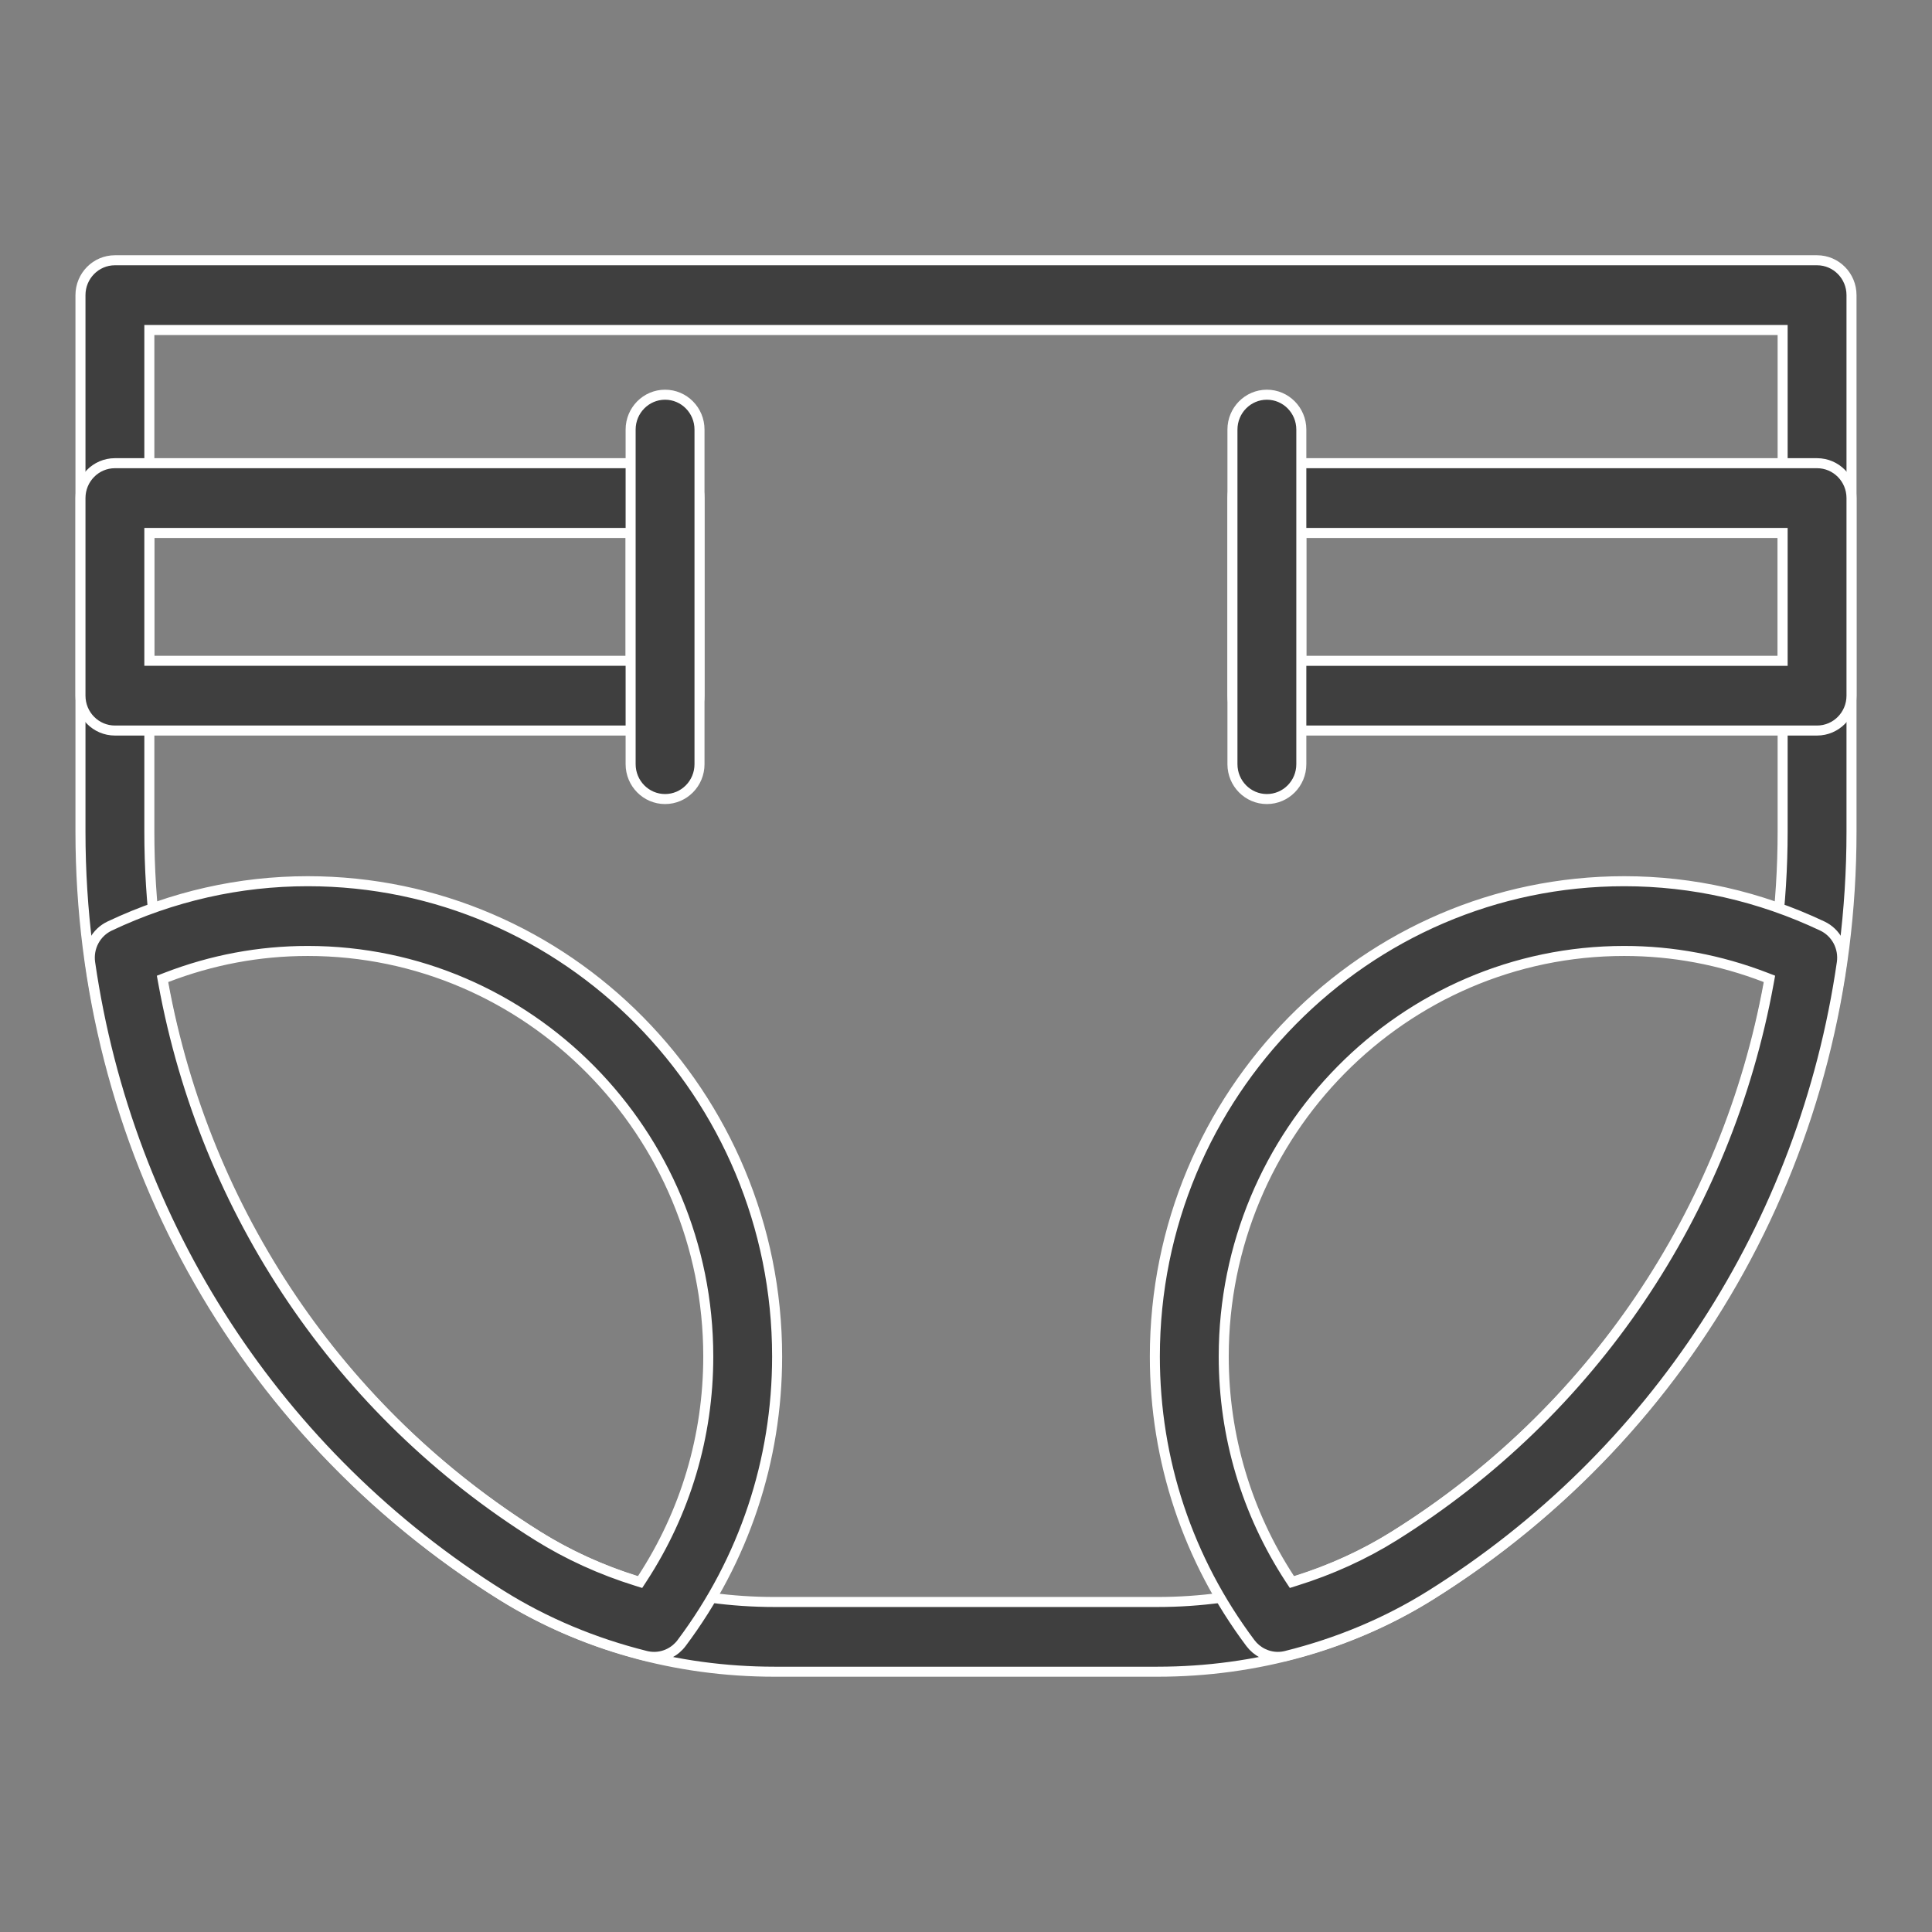 <svg width="80" height="80" viewBox="0 0 80 80" fill="none" xmlns="http://www.w3.org/2000/svg">
<rect x="0" y="0" width="80" height="80" fill="#808080" stroke="none"/>
<path d="M6.389 13.665H6.184V13.873V34.44C6.184 46.402 12.194 57.302 22.261 63.595C25.131 65.388 28.523 66.335 32.069 66.335H47.93C51.477 66.335 54.869 65.388 57.738 63.595C67.804 57.302 73.815 46.402 73.815 34.44V13.873V13.665H73.61H6.389ZM47.93 69.222H32.069C27.989 69.222 24.081 68.125 20.762 66.052C9.848 59.229 3.332 47.412 3.332 34.44V12.221C3.332 11.424 3.97 10.777 4.758 10.777H75.241C76.029 10.777 76.667 11.424 76.667 12.221V34.44C76.667 47.412 70.151 59.229 59.236 66.052C55.92 68.125 52.01 69.222 47.93 69.222Z" fill="#3F3F3F"/>
<path d="M57.738 63.595C54.869 65.388 51.477 66.335 47.93 66.335H32.069C28.523 66.335 25.131 65.388 22.261 63.595C12.194 57.302 6.184 46.402 6.184 34.44V13.873V13.665H6.389H73.61H73.815V13.873V34.44C73.815 46.402 67.804 57.302 57.738 63.595ZM57.738 63.595L57.63 63.419M47.93 69.222H32.069C27.989 69.222 24.081 68.125 20.762 66.052C9.848 59.229 3.332 47.412 3.332 34.44V12.221C3.332 11.424 3.97 10.777 4.758 10.777H75.241C76.029 10.777 76.667 11.424 76.667 12.221V34.44C76.667 47.412 70.151 59.229 59.236 66.052C55.92 68.125 52.01 69.222 47.93 69.222Z" stroke="white" stroke-width="0.415"/>
<path d="M53.254 68.566C53.143 68.594 53.028 68.608 52.914 68.608C52.694 68.608 52.477 68.556 52.279 68.457C52.082 68.358 51.91 68.214 51.777 68.037C49.188 64.58 47.82 60.476 47.82 56.168C47.82 45.317 56.538 36.489 67.255 36.489C70.091 36.489 72.851 37.113 75.458 38.345C75.736 38.476 75.964 38.695 76.11 38.968C76.255 39.242 76.31 39.556 76.266 39.863C74.694 50.724 68.488 60.27 59.236 66.054C57.431 67.182 55.418 68.028 53.254 68.566ZM53.411 65.38L53.496 65.509L53.642 65.463C55.11 65.006 56.484 64.381 57.738 63.597C65.911 58.487 71.508 50.195 73.238 40.703L73.269 40.533L73.11 40.472C71.227 39.745 69.263 39.377 67.255 39.377C58.111 39.377 50.672 46.91 50.672 56.168C50.672 59.469 51.616 62.631 53.411 65.38ZM26.746 68.567C24.584 68.029 22.571 67.183 20.763 66.054C11.511 60.27 5.305 50.724 3.733 39.863C3.689 39.556 3.743 39.242 3.889 38.968C4.034 38.695 4.263 38.477 4.541 38.345C7.148 37.113 9.908 36.489 12.744 36.489C23.461 36.489 32.179 45.317 32.179 56.168C32.179 60.476 30.811 64.58 28.222 68.037C28.089 68.214 27.917 68.358 27.72 68.457C27.523 68.556 27.306 68.608 27.086 68.608C26.973 68.608 26.858 68.594 26.746 68.567ZM6.89 40.472L6.73 40.534L6.761 40.703C8.492 50.196 14.089 58.487 22.261 63.597C23.517 64.381 24.891 65.007 26.357 65.463L26.504 65.509L26.588 65.38C28.384 62.632 29.328 59.469 29.328 56.168C29.328 46.91 21.888 39.377 12.744 39.377C10.737 39.377 8.773 39.745 6.89 40.472ZM6.184 27.155V27.362H6.389H25.908H26.113V27.155V22.275V22.068H25.908H6.389H6.184V22.275V27.155ZM27.539 30.25H4.758C3.97 30.25 3.332 29.604 3.332 28.806V20.624C3.332 19.826 3.97 19.18 4.758 19.18H27.539C28.327 19.18 28.965 19.826 28.965 20.624V28.806C28.965 29.604 28.327 30.25 27.539 30.25Z" fill="#3F3F3F"/>
<path d="M59.236 66.054C68.488 60.27 74.694 50.724 76.266 39.863C76.31 39.556 76.255 39.242 76.11 38.968C75.964 38.695 75.736 38.476 75.458 38.345C72.851 37.113 70.091 36.489 67.255 36.489C56.538 36.489 47.82 45.317 47.82 56.168C47.82 60.476 49.188 64.58 51.777 68.037C51.91 68.214 52.082 68.358 52.279 68.457C52.477 68.556 52.694 68.608 52.914 68.608C53.028 68.608 53.143 68.594 53.254 68.566C55.418 68.028 57.431 67.182 59.236 66.054ZM59.236 66.054L59.338 66.22M53.411 65.38L53.496 65.509L53.642 65.463C55.11 65.006 56.484 64.381 57.738 63.597C65.911 58.487 71.508 50.195 73.238 40.703L73.269 40.533L73.11 40.472C71.227 39.745 69.263 39.377 67.255 39.377C58.111 39.377 50.672 46.91 50.672 56.168C50.672 59.469 51.616 62.631 53.411 65.38ZM26.746 68.567C24.584 68.029 22.571 67.183 20.763 66.054C11.511 60.27 5.305 50.724 3.733 39.863C3.689 39.556 3.743 39.242 3.889 38.968C4.034 38.695 4.263 38.477 4.541 38.345C7.148 37.113 9.908 36.489 12.744 36.489C23.461 36.489 32.179 45.317 32.179 56.168C32.179 60.476 30.811 64.58 28.222 68.037C28.089 68.214 27.917 68.358 27.72 68.457C27.523 68.556 27.306 68.608 27.086 68.608C26.973 68.608 26.858 68.594 26.746 68.567ZM6.89 40.472L6.73 40.534L6.761 40.703C8.492 50.196 14.089 58.487 22.261 63.597C23.517 64.381 24.891 65.007 26.357 65.463L26.504 65.509L26.588 65.38C28.384 62.632 29.328 59.469 29.328 56.168C29.328 46.91 21.888 39.377 12.744 39.377C10.737 39.377 8.773 39.745 6.89 40.472ZM6.184 27.155V27.362H6.389H25.908H26.113V27.155V22.275V22.068H25.908H6.389H6.184V22.275V27.155ZM27.539 30.25H4.758C3.97 30.25 3.332 29.604 3.332 28.806V20.624C3.332 19.826 3.97 19.18 4.758 19.18H27.539C28.327 19.18 28.965 19.826 28.965 20.624V28.806C28.965 29.604 28.327 30.25 27.539 30.25Z" stroke="white" stroke-width="0.415"/>
<path d="M53.886 27.155V27.363H54.09H73.61H73.815V27.155V22.275V22.068H73.61H54.09H53.886V22.275V27.155ZM27.539 33.087C26.752 33.087 26.113 32.44 26.113 31.643V17.788C26.113 16.99 26.752 16.344 27.539 16.344C28.327 16.344 28.965 16.99 28.965 17.788V31.643C28.965 32.44 28.327 33.087 27.539 33.087ZM75.241 30.25H52.459C51.672 30.25 51.033 29.604 51.033 28.807V20.624C51.033 19.826 51.672 19.18 52.459 19.18H75.241C76.028 19.18 76.667 19.826 76.667 20.624V28.807C76.667 29.604 76.028 30.25 75.241 30.25Z" fill="#3F3F3F" stroke="white" stroke-width="0.415"/>
<path d="M53.885 31.643C53.886 32.44 53.247 33.087 52.459 33.087C51.672 33.087 51.033 32.44 51.033 31.643V17.788C51.033 16.99 51.672 16.344 52.459 16.344C53.247 16.344 53.885 16.99 53.885 17.788V31.643Z" fill="#3F3F3F" stroke="white" stroke-width="0.415"/>
</svg>
